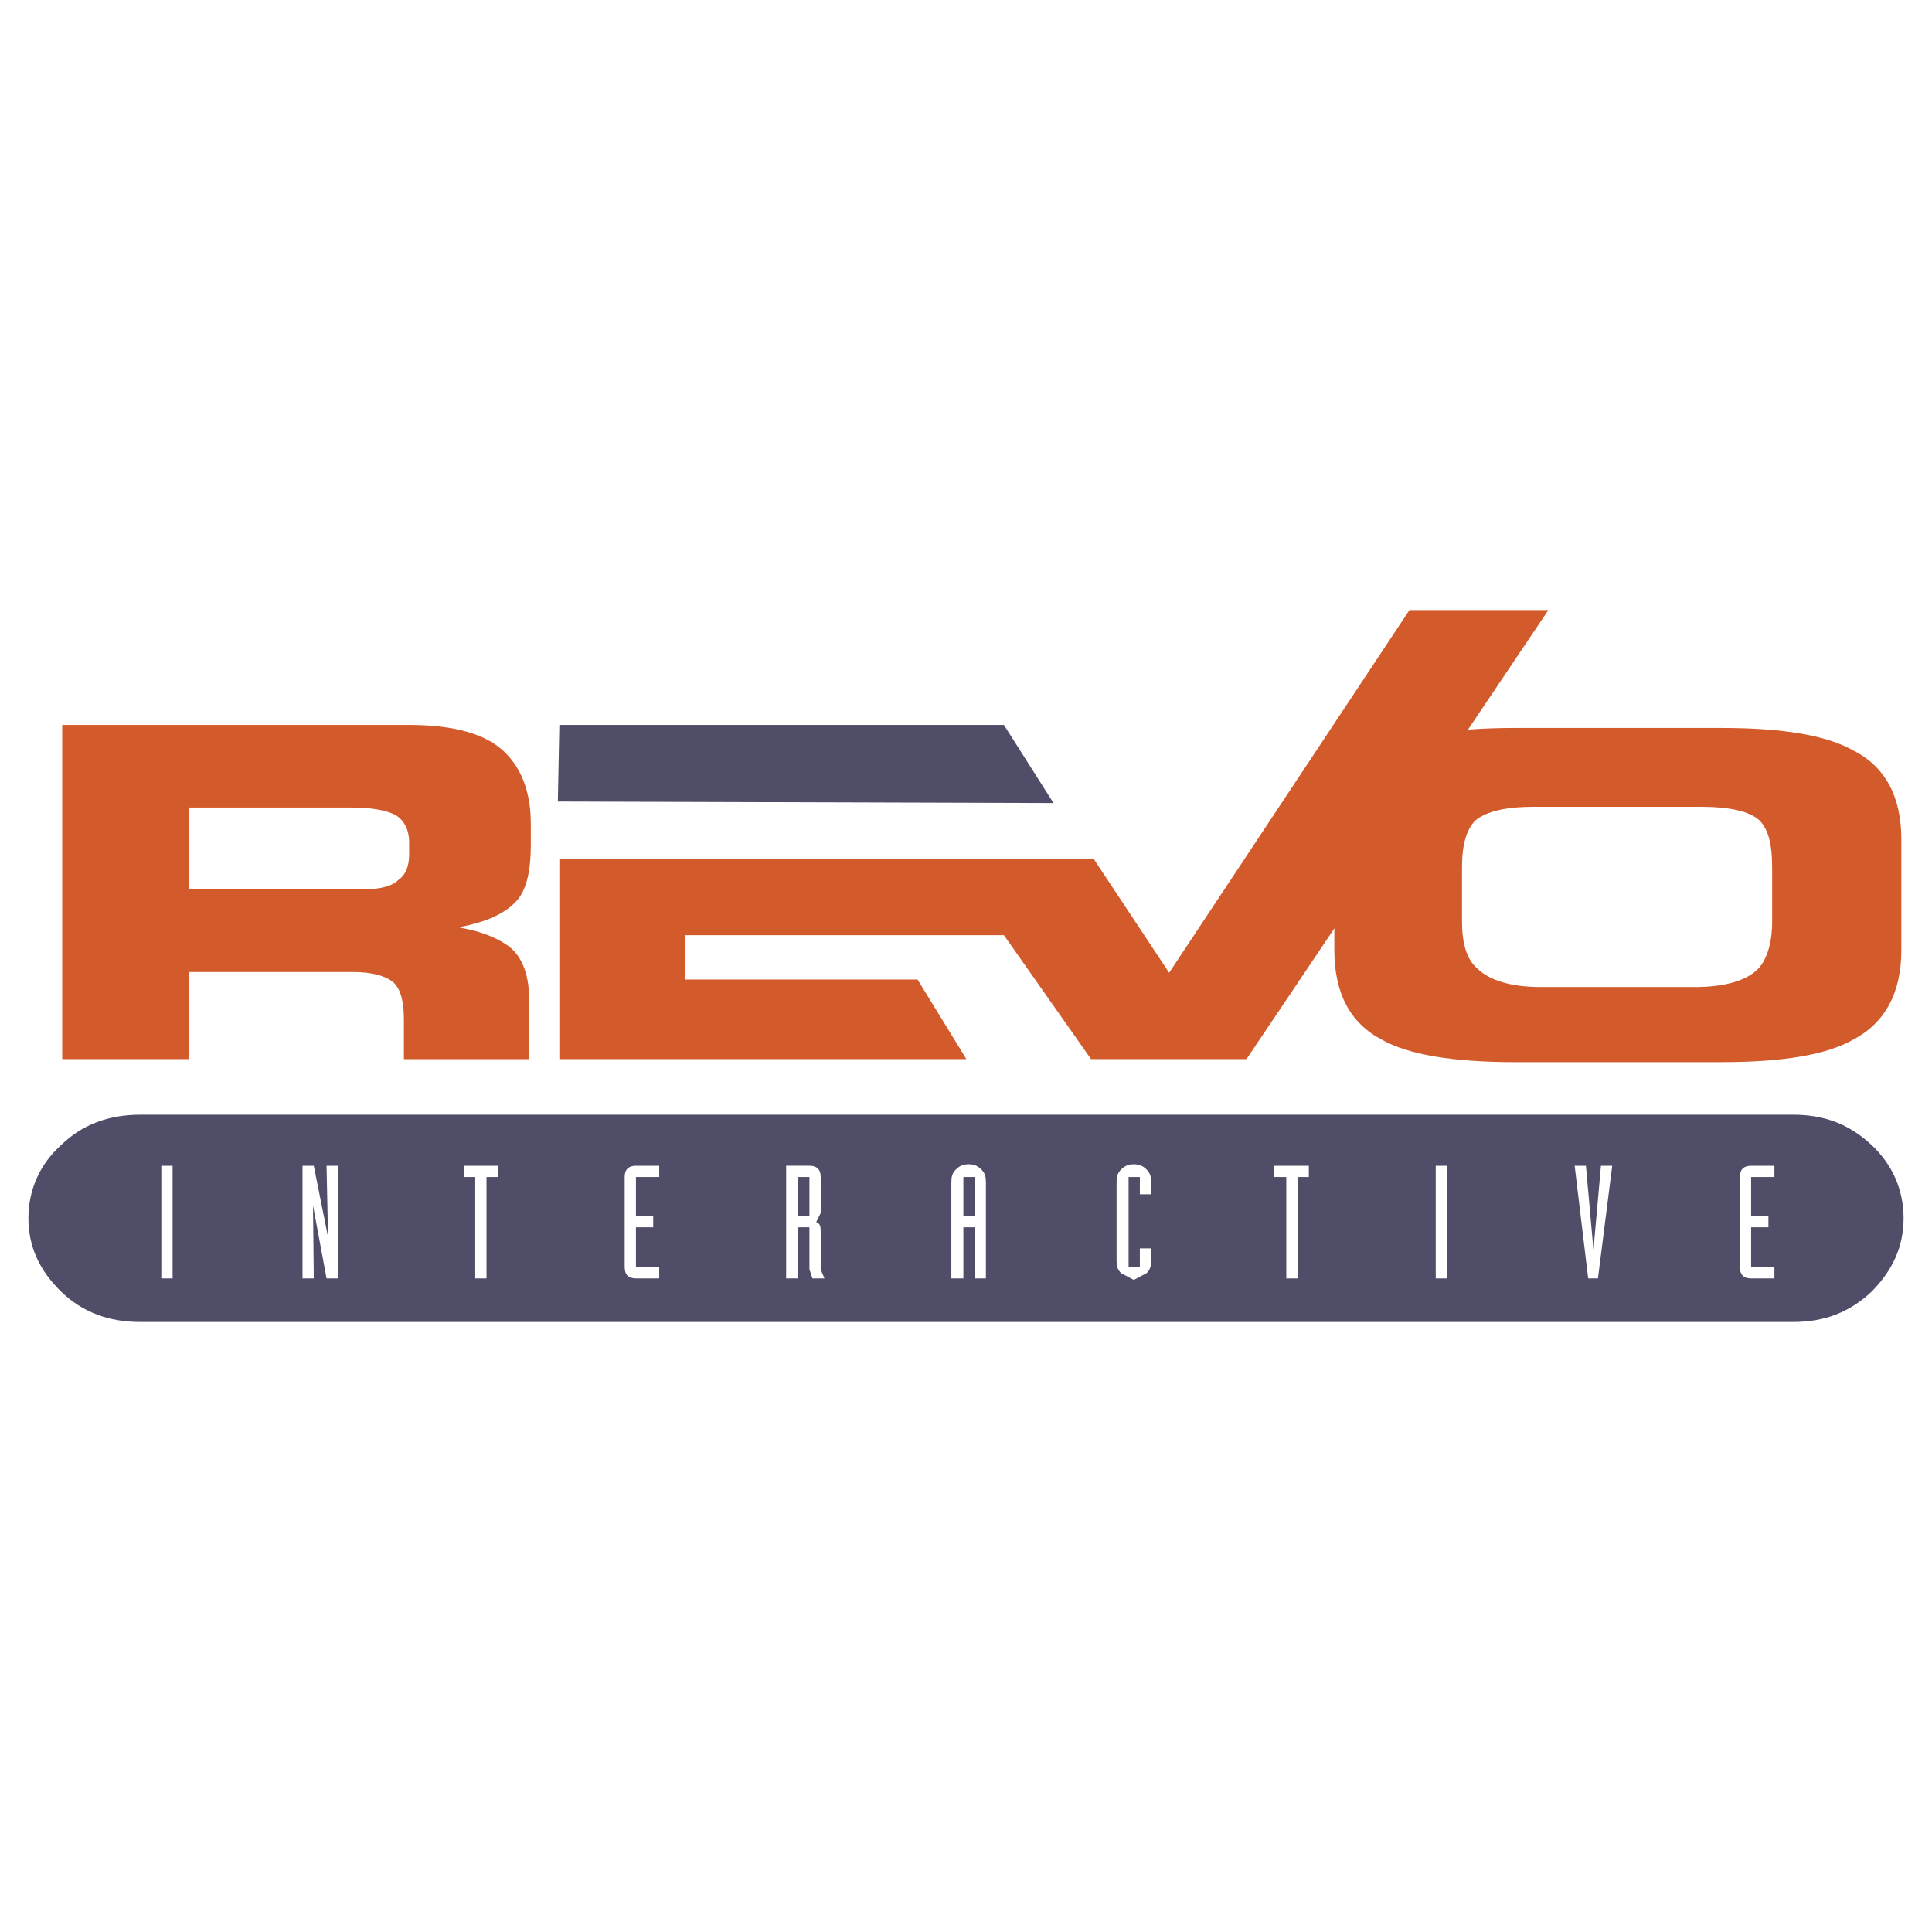 <svg xmlns="http://www.w3.org/2000/svg" width="2500" height="2500" viewBox="0 0 192.756 192.756"><g fill-rule="evenodd" clip-rule="evenodd"><path fill="#fff" d="M0 0h192.756v192.756H0V0z"/><path fill="#d35b2b" d="M140.621 60.864l-23.976 36.189-7.493-11.314H55.806v19.929h40.61l-4.871-7.941H68.319v-4.421h31.843l8.692 12.362h15.507l30.121-44.804h-13.861zM50.412 75.099c-1.873-1.873-5.095-2.772-9.59-2.772H6.207v33.341h12.662v-8.691h16.333c1.873 0 3.222.375 3.971.975.749.6 1.124 1.873 1.124 3.746v3.971H52.81v-5.693c0-2.547-.6-4.421-2.023-5.545-1.124-.824-2.697-1.499-4.87-1.873v-.075c2.772-.524 4.645-1.424 5.769-2.772.899-1.124 1.274-2.997 1.274-5.395v-2.098c-.001-3.148-.9-5.47-2.548-7.119zM39.698 87.836c-.6.6-1.873.899-3.521.899H18.869v-8.167h16.184c2.173 0 3.521.3 4.42.75.825.524 1.349 1.423 1.349 2.772v1.124c0 1.274-.375 2.098-1.124 2.622z"/><path fill="#4f4d68" d="M100.162 72.327H55.806l-.149 7.642 49.45.151-4.945-7.793zM186.699 114.211c2.098 1.947 3.223 4.494 3.223 7.342s-1.125 5.244-3.223 7.342c-2.172 2.023-4.645 2.998-7.791 2.998H13.999c-3.147 0-5.769-.975-7.867-2.998-2.173-2.098-3.297-4.494-3.297-7.342s1.124-5.395 3.297-7.342c2.098-2.023 4.72-2.998 7.867-2.998h164.91c3.146 0 5.618.975 7.79 2.998z"/><path fill="#fff" d="M16.096 116.309h1.124v11.238h-1.124v-11.238zM33.704 116.309v11.238H32.58l-1.349-7.268.075 7.268h-1.124v-11.238h1.124l1.424 7.117-.15-7.117h1.124zM48.539 117.432v10.115h-1.124v-10.115h-1.124v-1.123h3.372v1.123h-1.124zM65.771 117.432h-2.322v3.896h1.723v1.123h-1.723v3.973h2.322v1.123h-2.322c-.75 0-1.124-.375-1.124-1.123v-8.992c0-.748.375-1.123 1.124-1.123h2.322v1.123zM79.632 117.432h1.124v3.896h-1.124v-3.896zm-1.198-1.123v11.238h1.199v-5.096h1.124v4.197l.3.898h1.198l-.374-.898v-3.746c0-.6-.075-.826-.45-.975l.45-.9v-3.596c0-.748-.375-1.123-1.124-1.123h-2.323v.001zM96.116 117.432h1.125v3.896h-1.125v-3.896zm-.749-.748c-.375.373-.45.748-.45 1.273v9.59h1.199v-5.096h1.125v5.096h1.123v-9.59c0-.525-.074-.9-.449-1.273-.375-.375-.75-.525-1.274-.525-.525-.001-.9.15-1.274.525zM112.6 117.432v8.992h1.123v-1.875h1.125v1.275c0 .449-.076.824-.451 1.197l-1.273.676-1.273-.676c-.375-.373-.449-.748-.449-1.197v-7.867c0-.525.074-.9.449-1.273.375-.375.75-.525 1.273-.525.525 0 .9.15 1.273.525.375.373.451.748.451 1.273v1.197h-1.125v-1.723H112.6v.001zM129.457 117.432v10.115h-1.123v-10.115h-1.199v-1.123h3.447v1.123h-1.125zM143.244 116.309h1.123v11.238h-1.123v-11.238zM160.852 116.309l-1.424 11.238h-.975l-1.349-11.238h1.125l.75 8.39.748-8.39h1.125zM177.035 117.432h-2.324v3.896h1.725v1.123h-1.725v3.973h2.324v1.123h-2.324c-.748 0-1.123-.375-1.123-1.123v-8.992c0-.748.375-1.123 1.123-1.123h2.324v1.123z"/><path d="M189.697 83.716c0-4.271-1.648-7.268-4.795-8.841-2.623-1.499-6.969-2.248-13.113-2.248h-20.678c-6.145 0-10.641.749-13.262 2.248-3.148 1.573-4.721 4.57-4.721 8.841v11.089c0 4.271 1.572 7.268 4.721 8.916 2.621 1.498 7.117 2.248 13.262 2.248h20.678c6.145 0 10.49-.75 13.113-2.248 3.146-1.648 4.795-4.645 4.795-8.916V83.716zm-14.162-1.873c.9.899 1.273 2.397 1.273 4.72v5.395c0 2.098-.523 3.746-1.348 4.645-1.123 1.198-3.297 1.874-6.369 1.874h-15.359c-2.996 0-5.17-.676-6.367-1.874-1.051-.899-1.5-2.547-1.5-4.645v-5.395c0-2.323.449-3.821 1.35-4.72 1.123-.899 2.996-1.349 5.844-1.349h16.633c2.847 0 4.87.449 5.843 1.349z" fill="#d35b2b"/></g></svg>